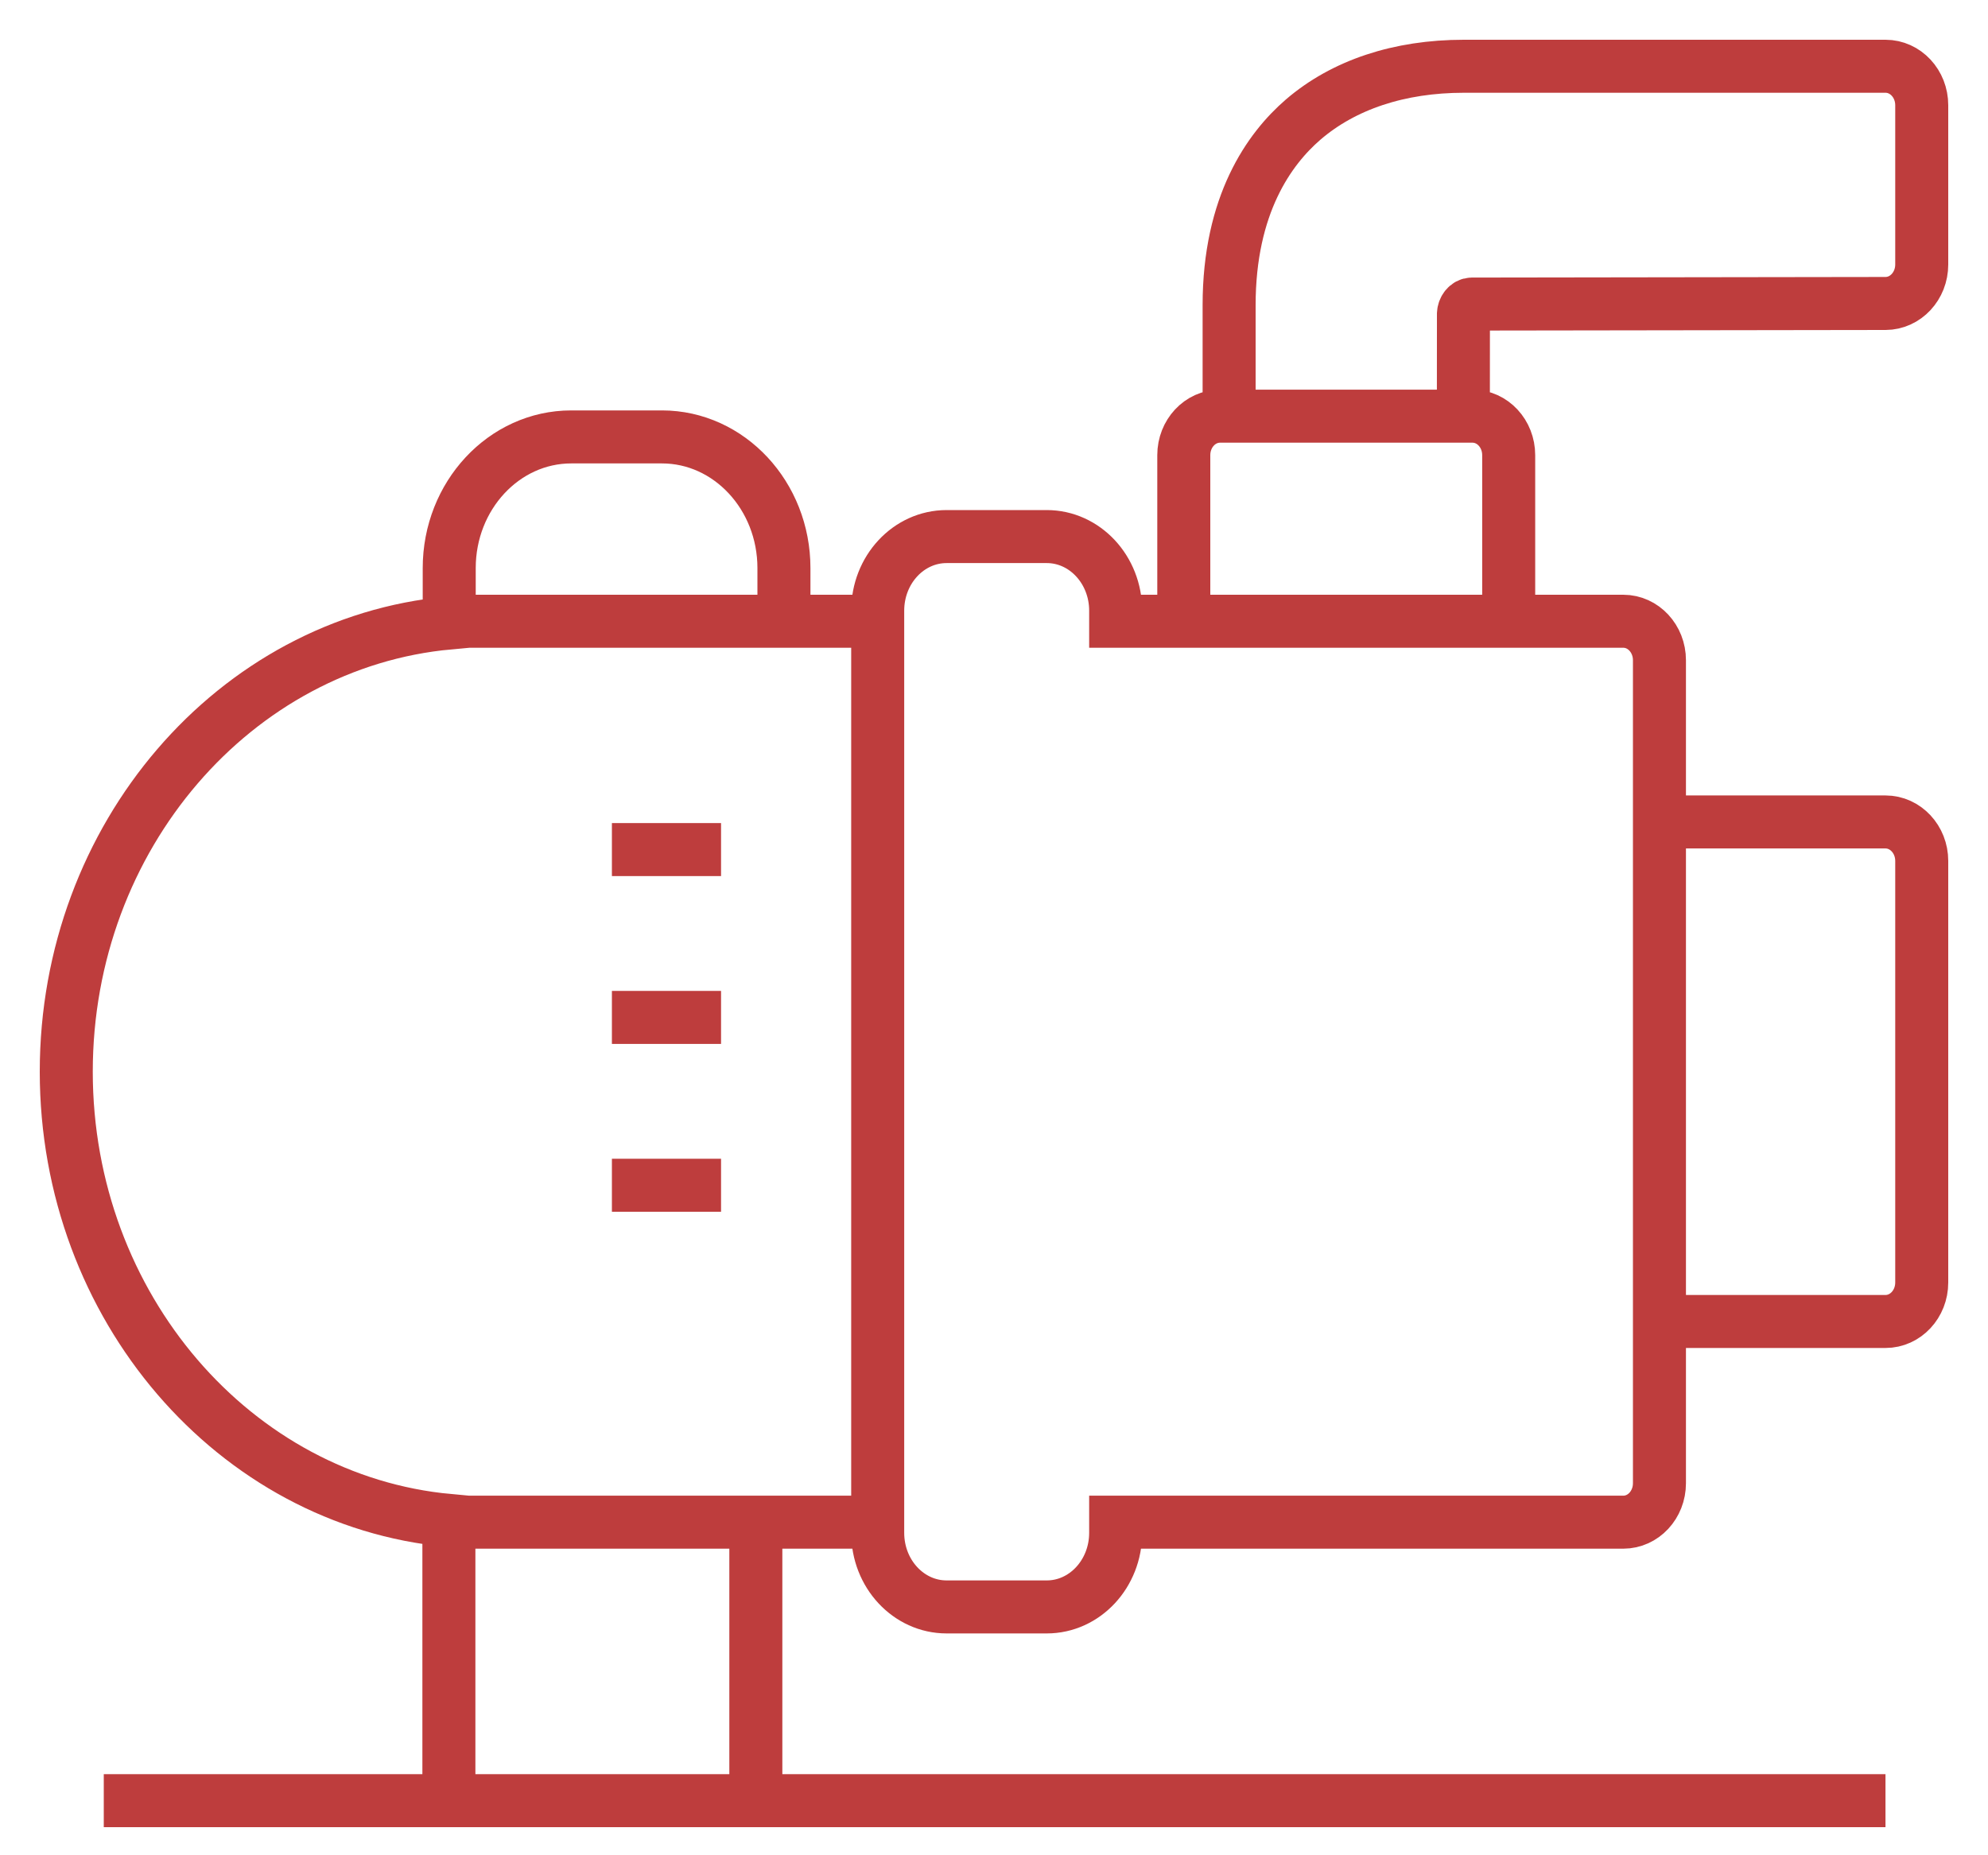 <svg width="30" height="28" viewBox="0 0 30 28" fill="none" xmlns="http://www.w3.org/2000/svg">
<path d="M18.548 6.281V4.605C18.548 3.088 19.155 2.246 19.664 1.806C20.276 1.279 21.115 1 22.09 1H28.453C28.755 1 29 1.263 29 1.588V3.992C29 4.316 28.756 4.579 28.454 4.58C28.454 4.58 22.352 4.588 22.211 4.589C22.14 4.59 22.087 4.662 22.084 4.738C22.083 4.774 22.083 6.281 22.083 6.281M18.548 6.281H18.411C18.109 6.281 17.864 6.544 17.864 6.869V9.376M18.548 6.281L22.083 6.281M17.864 9.376H16.836V9.216C16.836 8.599 16.37 8.098 15.796 8.098H14.285C13.71 8.098 13.245 8.599 13.245 9.216V9.376M17.864 9.376L22.767 9.376M13.245 9.376H11.83M13.245 9.376V22.973M11.83 9.376V8.573C11.83 7.482 11.004 6.594 9.989 6.594H8.62C7.605 6.594 6.779 7.482 6.779 8.573V9.402C3.546 9.698 1 12.622 1 16.174C1 19.725 3.544 22.648 6.774 22.947V27.176M11.83 9.376H6.779M6.774 27.176H1.566M6.774 27.176H11.406M28.453 27.176H11.406M11.406 27.176V22.973M11.406 22.973H13.245M11.406 22.973H6.774M13.245 22.973V23.134C13.245 23.751 13.71 24.252 14.285 24.252H15.796C16.37 24.252 16.836 23.751 16.836 23.134V22.973H24.496C24.798 22.973 25.042 22.71 25.042 22.385V19.944M25.042 19.944H28.453C28.755 19.944 29 19.681 29 19.356V12.993C29 12.669 28.755 12.405 28.453 12.405H25.042M25.042 19.944V12.405M25.042 12.405V9.964C25.042 9.64 24.798 9.376 24.496 9.376H22.767M22.767 9.376V6.869C22.767 6.544 22.522 6.281 22.22 6.281H22.083" stroke="#BE3D3D" stroke-width="0.8"/>
<path d="M10.881 15.355H9.234" stroke="#BE3D3D" stroke-width="0.8"/>
<path d="M10.881 12.822H9.234" stroke="#BE3D3D" stroke-width="0.8"/>
<path d="M10.881 17.888H9.234" stroke="#BE3D3D" stroke-width="0.8"/>
</svg>
